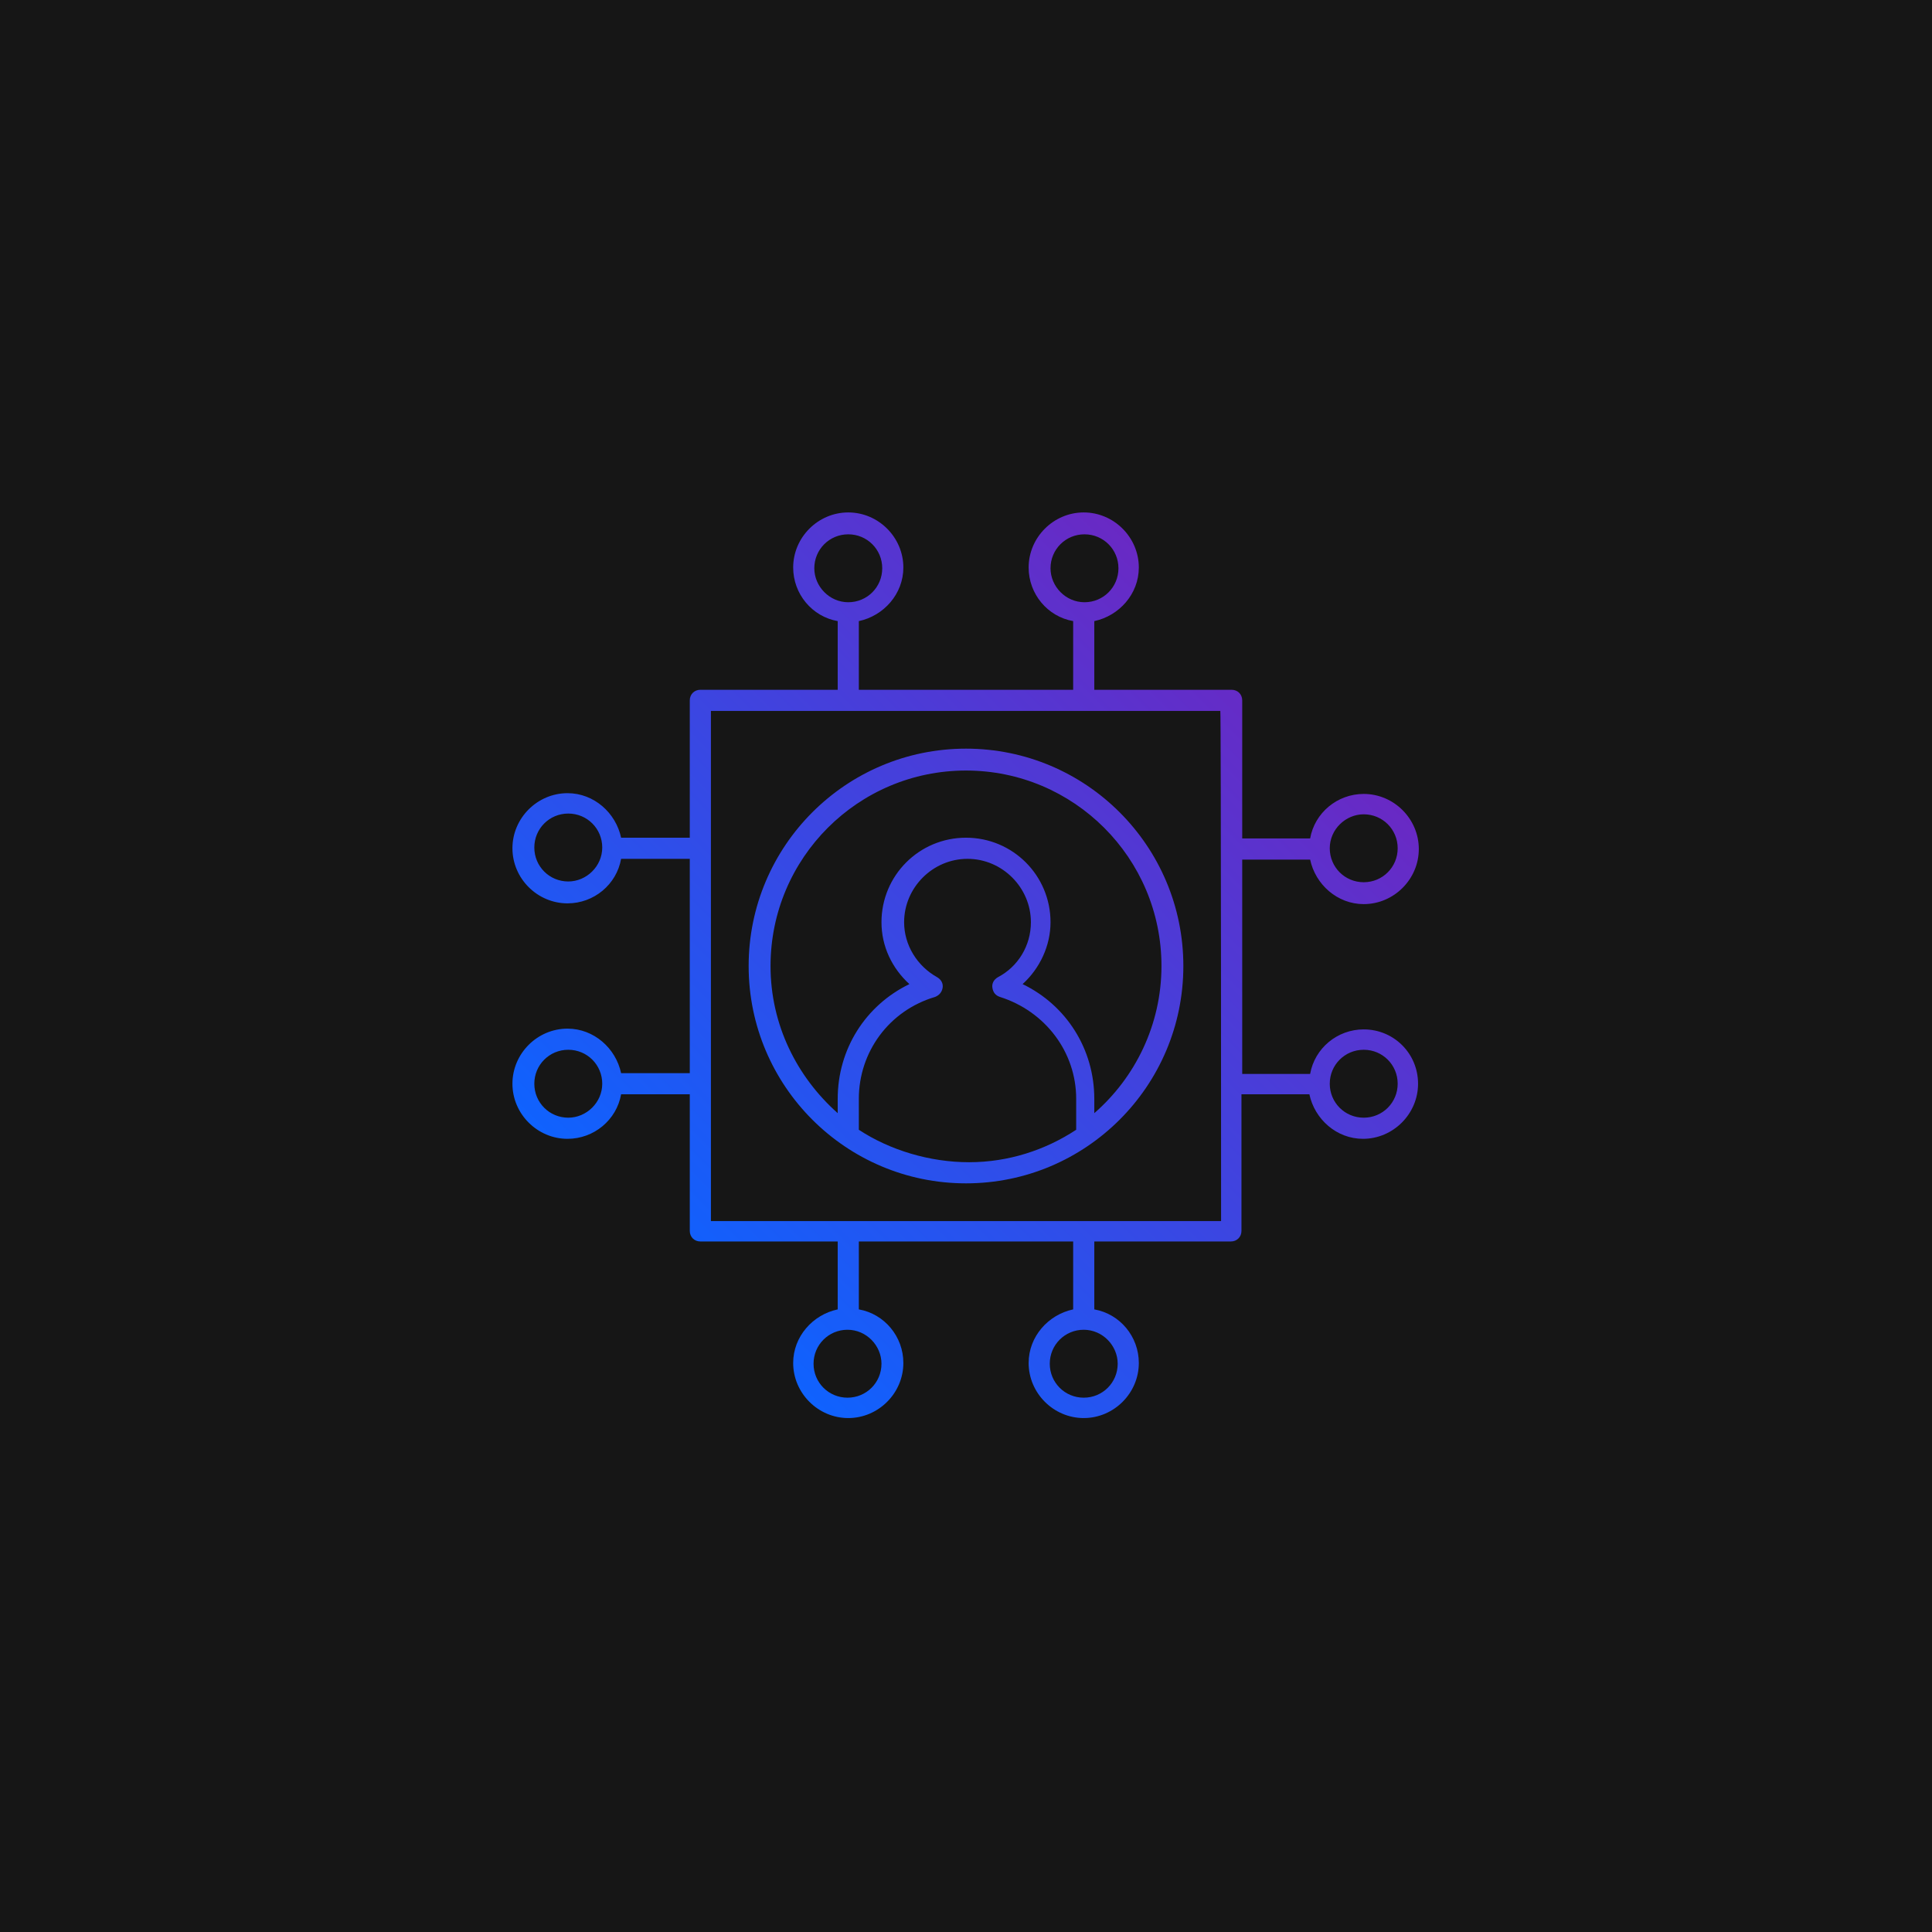 <?xml version="1.0" encoding="utf-8"?>
<!-- Generator: Adobe Illustrator 25.4.1, SVG Export Plug-In . SVG Version: 6.00 Build 0)  -->
<svg version="1.1" id="Layer_1" xmlns="http://www.w3.org/2000/svg" xmlns:xlink="http://www.w3.org/1999/xlink" x="0px" y="0px"
	 viewBox="0 0 256 256" style="enable-background:new 0 0 256 256;" xml:space="preserve">
<style type="text/css">
	.st0{fill:#161616;}
	.st1{fill:url(#machine--learning--05_00000116946430316308460840000011137910673444844680_);}
	.st2{fill:none;}
</style>
<rect class="st0" width="256" height="256"/>
<linearGradient id="machine--learning--05_00000116920215605879459980000013639624376305000071_" gradientUnits="userSpaceOnUse" x1="88.6" y1="435.3" x2="167.3" y2="356.6" gradientTransform="matrix(1 0 0 1 0 -268)">
	<stop  offset="0" style="stop-color:#0F62FE"/>
	<stop  offset="1" style="stop-color:#6929C4"/>
</linearGradient>
<path id="machine--learning--05_1_" style="fill:url(#machine--learning--05_00000116920215605879459980000013639624376305000071_);" d="
	M128,156.8c15.9,0,28.8-12.9,28.8-28.8S143.9,99.2,128,99.2S99.2,112.1,99.2,128S112.1,156.8,128,156.8z M113.8,149.7v-4.1
	c0-6.2,4-11.7,10.1-13.5c0.5-0.2,0.9-0.6,1-1.2c0.1-0.6-0.2-1.1-0.7-1.4c-2.7-1.5-4.4-4.3-4.4-7.3c0-4.6,3.8-8.4,8.4-8.4
	s8.4,3.8,8.4,8.4c0,3.1-1.7,5.9-4.4,7.3c-0.5,0.3-0.8,0.8-0.7,1.4c0.1,0.6,0.4,1,1,1.2c6,1.9,10.1,7.3,10.1,13.5v4.1
	c-4.1,2.7-9,4.3-14.2,4.3S117.9,152.4,113.8,149.7z M128,102.1c14.3,0,25.9,11.6,25.9,25.9c0,7.8-3.5,14.8-8.9,19.5v-1.9
	c0-6.6-3.7-12.4-9.5-15.2c2.3-2.1,3.7-5.1,3.7-8.2c0-6.2-5-11.2-11.2-11.2s-11.2,5-11.2,11.2c0,3.2,1.4,6.1,3.7,8.2
	c-5.8,2.8-9.5,8.6-9.5,15.2v1.9c-5.4-4.8-8.9-11.7-8.9-19.5C102.1,113.7,113.7,102.1,128,102.1z M180.7,136.4
	c-3.5,0-6.5,2.5-7.1,5.9h-9v-28.4h9c0.7,3.3,3.6,5.9,7.1,5.9c4,0,7.3-3.3,7.3-7.3s-3.3-7.3-7.3-7.3c-3.5,0-6.5,2.5-7.1,5.9h-9V92.8
	c0-0.8-0.6-1.4-1.4-1.4H145v-9.1c3.3-0.7,5.9-3.6,5.9-7.1c0-4-3.3-7.3-7.3-7.3s-7.3,3.3-7.3,7.3c0,3.5,2.5,6.5,5.9,7.1v9.1h-28.4
	v-9.1c3.3-0.7,5.9-3.6,5.9-7.1c0-4-3.3-7.3-7.3-7.3s-7.3,3.3-7.3,7.3c0,3.5,2.5,6.5,5.9,7.1v9.1H92.8c-0.8,0-1.4,0.6-1.4,1.4V111
	h-9.1c-0.7-3.3-3.6-5.9-7.1-5.9c-4,0-7.3,3.3-7.3,7.3s3.3,7.3,7.3,7.3c3.5,0,6.5-2.5,7.1-5.9h9.1v28.4h-9.1
	c-0.7-3.3-3.6-5.9-7.1-5.9c-4,0-7.3,3.3-7.3,7.3s3.3,7.3,7.3,7.3c3.5,0,6.5-2.5,7.1-5.9h9.1v18.1c0,0.8,0.6,1.4,1.4,1.4H111v9
	c-3.3,0.7-5.9,3.6-5.9,7.1c0,4,3.3,7.3,7.3,7.3s7.3-3.3,7.3-7.3c0-3.5-2.5-6.5-5.9-7.1v-9h28.4v9c-3.3,0.7-5.9,3.6-5.9,7.1
	c0,4,3.3,7.3,7.3,7.3s7.3-3.3,7.3-7.3c0-3.5-2.5-6.5-5.9-7.1v-9h18.1c0.8,0,1.4-0.6,1.4-1.4V145h9c0.7,3.3,3.6,5.9,7.1,5.9
	c4,0,7.3-3.3,7.3-7.3S184.7,136.4,180.7,136.4z M180.7,107.9c2.5,0,4.5,2,4.5,4.5s-2,4.5-4.5,4.5s-4.5-2-4.5-4.5
	S178.3,107.9,180.7,107.9z M139.2,75.3c0-2.5,2-4.5,4.5-4.5s4.5,2,4.5,4.5s-2,4.5-4.5,4.5S139.2,77.7,139.2,75.3z M107.9,75.3
	c0-2.5,2-4.5,4.5-4.5s4.5,2,4.5,4.5s-2,4.5-4.5,4.5S107.9,77.7,107.9,75.3z M75.3,116.8c-2.5,0-4.5-2-4.5-4.5s2-4.5,4.5-4.5
	s4.5,2,4.5,4.5S77.7,116.8,75.3,116.8z M75.3,148.1c-2.5,0-4.5-2-4.5-4.5s2-4.5,4.5-4.5s4.5,2,4.5,4.5S77.7,148.1,75.3,148.1z
	 M116.8,180.7c0,2.5-2,4.5-4.5,4.5s-4.5-2-4.5-4.5s2-4.5,4.5-4.5S116.8,178.3,116.8,180.7z M148.1,180.7c0,2.5-2,4.5-4.5,4.5
	s-4.5-2-4.5-4.5s2-4.5,4.5-4.5S148.1,178.3,148.1,180.7z M161.8,161.8H94.2V94.2h67.5C161.8,94.2,161.8,161.8,161.8,161.8z
	 M180.7,148.1c-2.5,0-4.5-2-4.5-4.5s2-4.5,4.5-4.5s4.5,2,4.5,4.5S183.2,148.1,180.7,148.1z"/>
<rect id="_Transparent_Rectangle" x="84" y="84" class="st2" width="88" height="88"/>
</svg>
